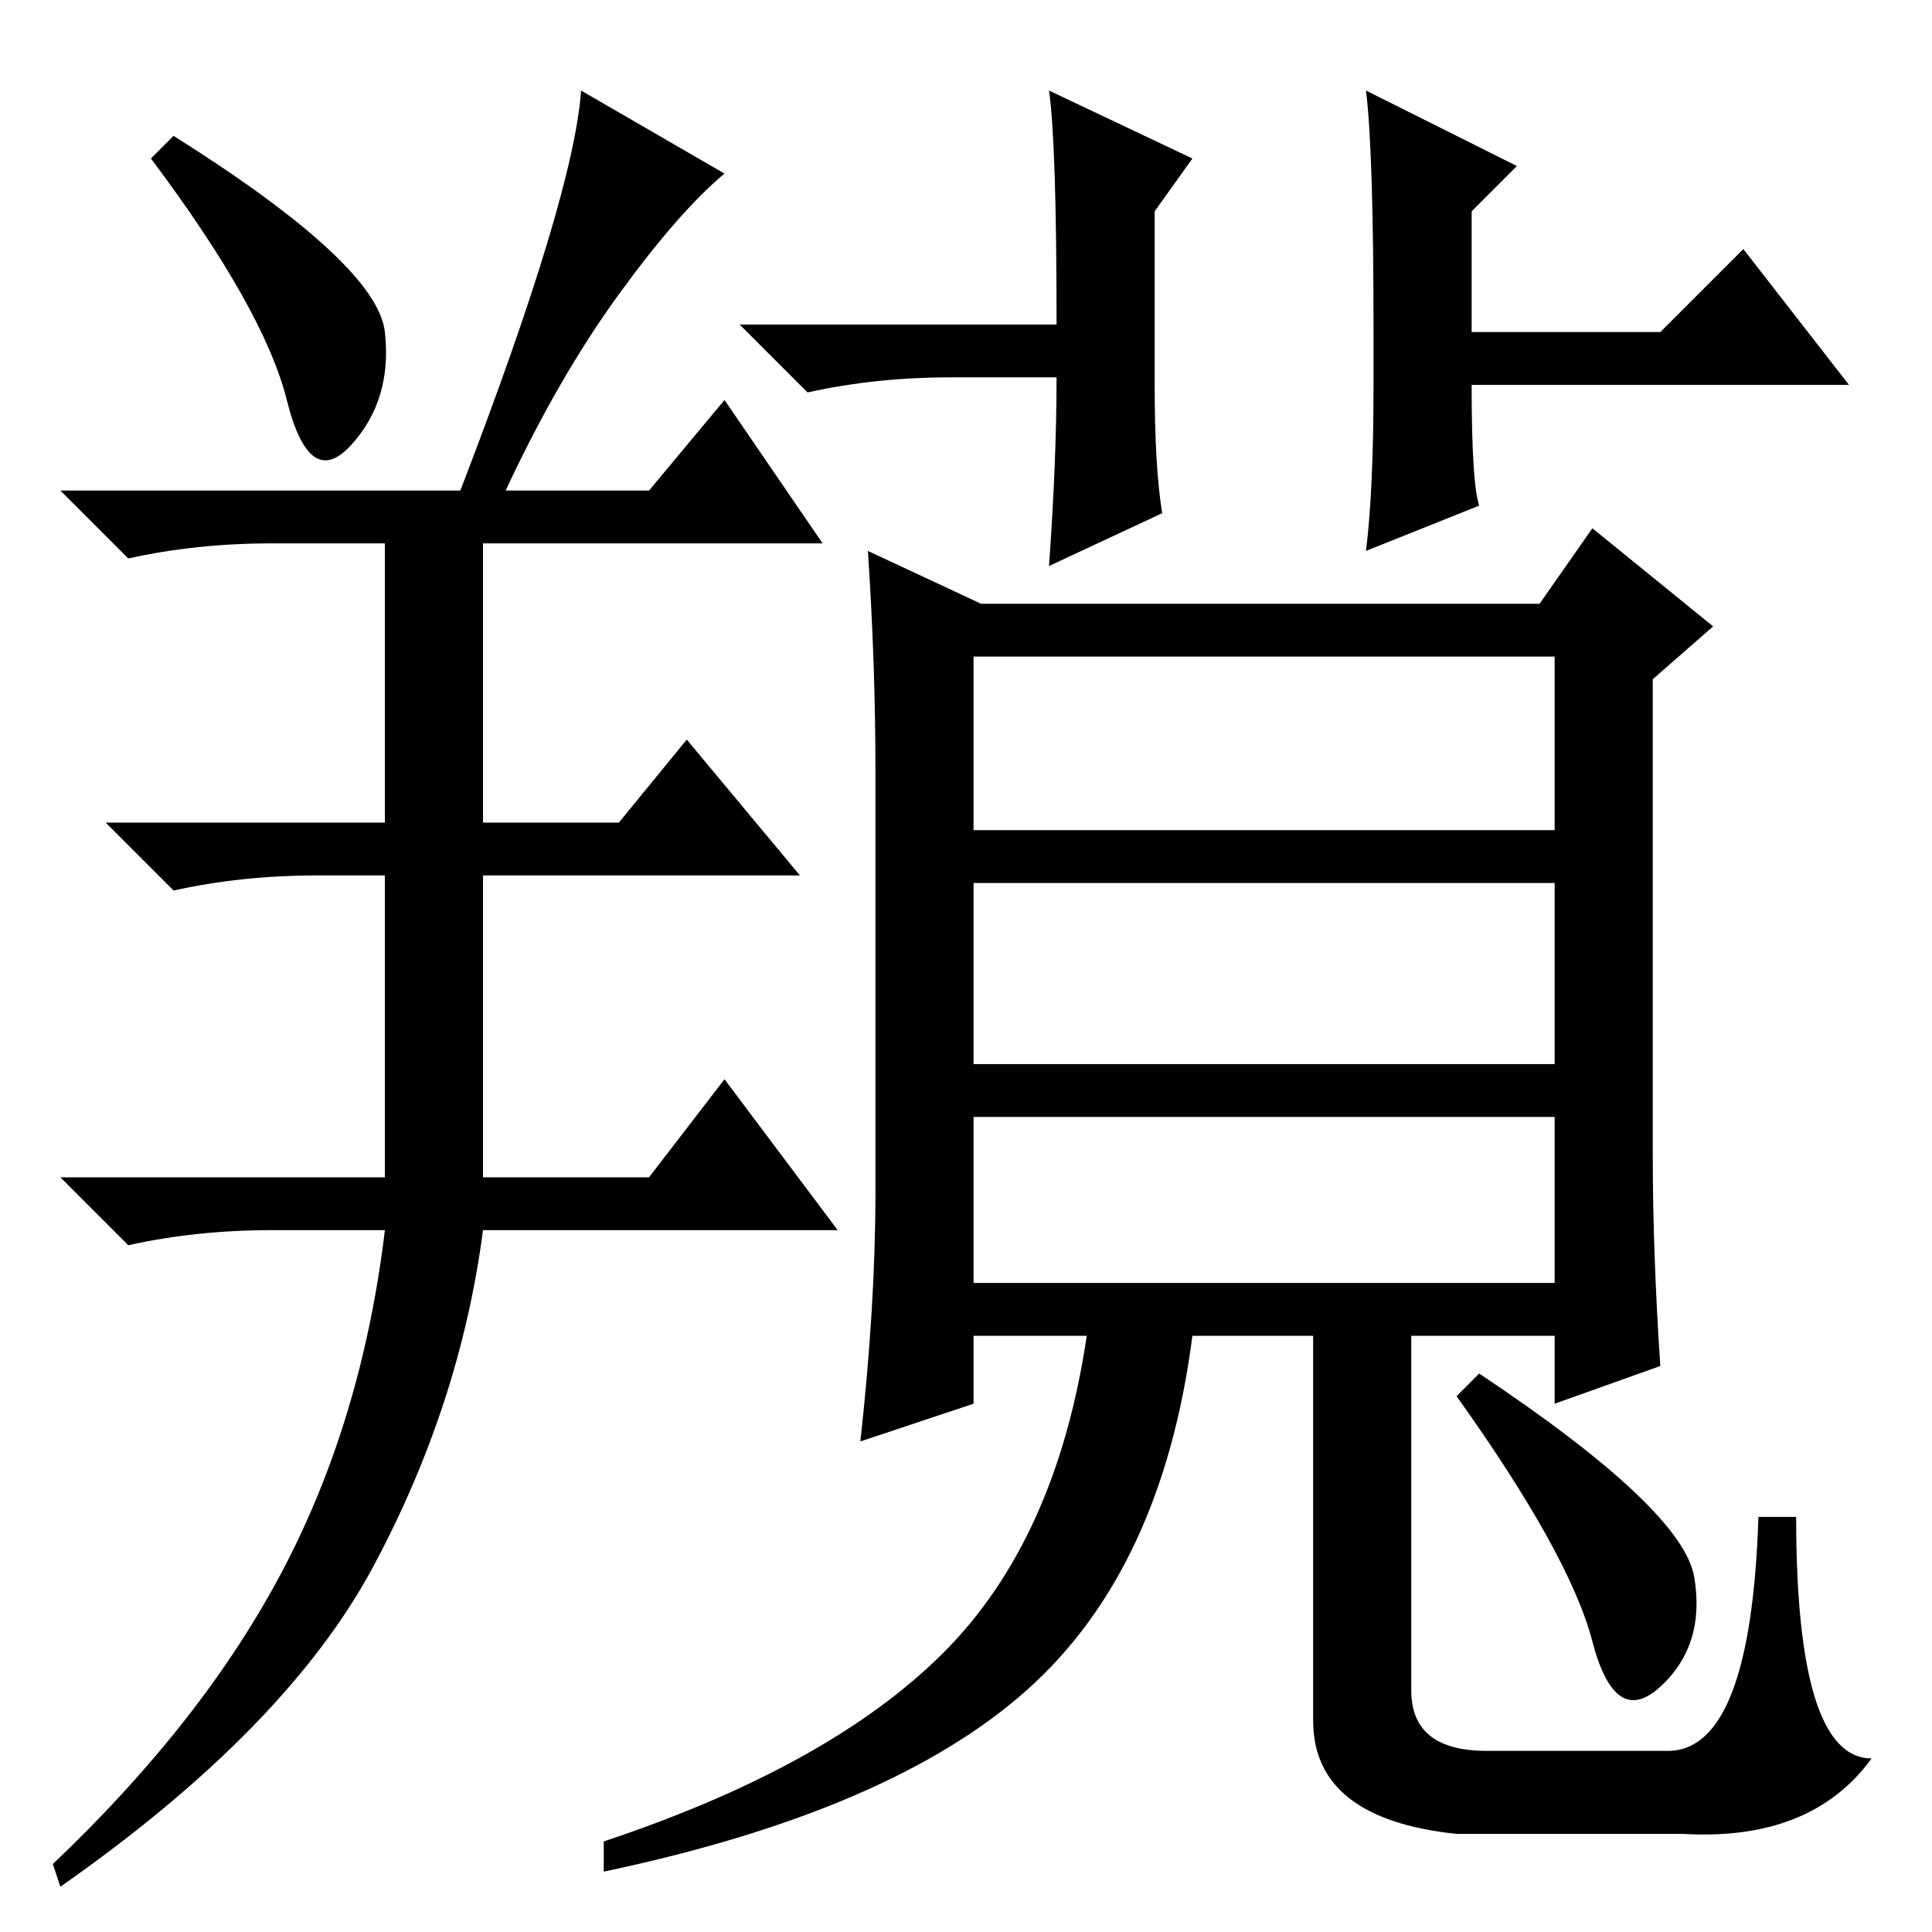 <?xml version="1.0" standalone="no"?>
<!DOCTYPE svg PUBLIC "-//W3C//DTD SVG 1.1//EN" "http://www.w3.org/Graphics/SVG/1.1/DTD/svg11.dtd" >
<svg xmlns="http://www.w3.org/2000/svg" xmlns:xlink="http://www.w3.org/1999/xlink" version="1.1" viewBox="0 -36 256 256">
  <g transform="matrix(1 0 0 -1 0 220)">
   <path fill="currentColor"
d="M51 212q1 -9 -4.5 -15t-8.5 6t-18 32l3 3q27 -17 28 -26zM61 191q15 39 16 53l19 -11q-6 -5 -14 -16t-15 -26h19l10 12l13 -19h-45v-37h18l9 11l15 -18h-42v-40h22l10 13l15 -20h-47q-3 -23 -14.5 -44.5t-41.5 -42.5l-1 3q20 19 30.5 39t13.5 45h-15q-10 0 -19 -2l-9 9
h43v40h-9q-10 0 -19 -2l-9 9h37v37h-15q-10 0 -19 -2l-9 9h53zM129 169v-23h77v23h-77zM129 139v-24h77v24h-77zM129 108v-22h77v22h-77zM130 176h74l7 10l16 -13l-8 -7v-63q0 -13 1 -28l-14 -5v9h-19v-47q0 -8 10 -8h24q11 0 12 31h5q0 -32 10 -32q-8 -11 -25 -10h-30
q-19 2 -19 15v51h-16q-4 -31 -22 -47t-56 -24v4q30 10 45 25t19 42h-15v-9l-15 -5q2 18 2 33v56q0 14 -1 29zM224.5 47q1.5 -9 -4.5 -14.5t-9 6t-18 32.5l3 3q27 -18 28.5 -27zM182 212q0 24 -1 32l20 -10l-6 -6v-16h25l11 11l14 -18h-50q0 -13 1 -16l-15 -6q1 8 1 22v7z
M153 205q0 -11 1 -17l-15 -7q1 14 1 25h-14q-10 0 -19 -2l-9 9h42q0 24 -1 31l19 -9l-5 -7v-23z" />
  </g>

</svg>

